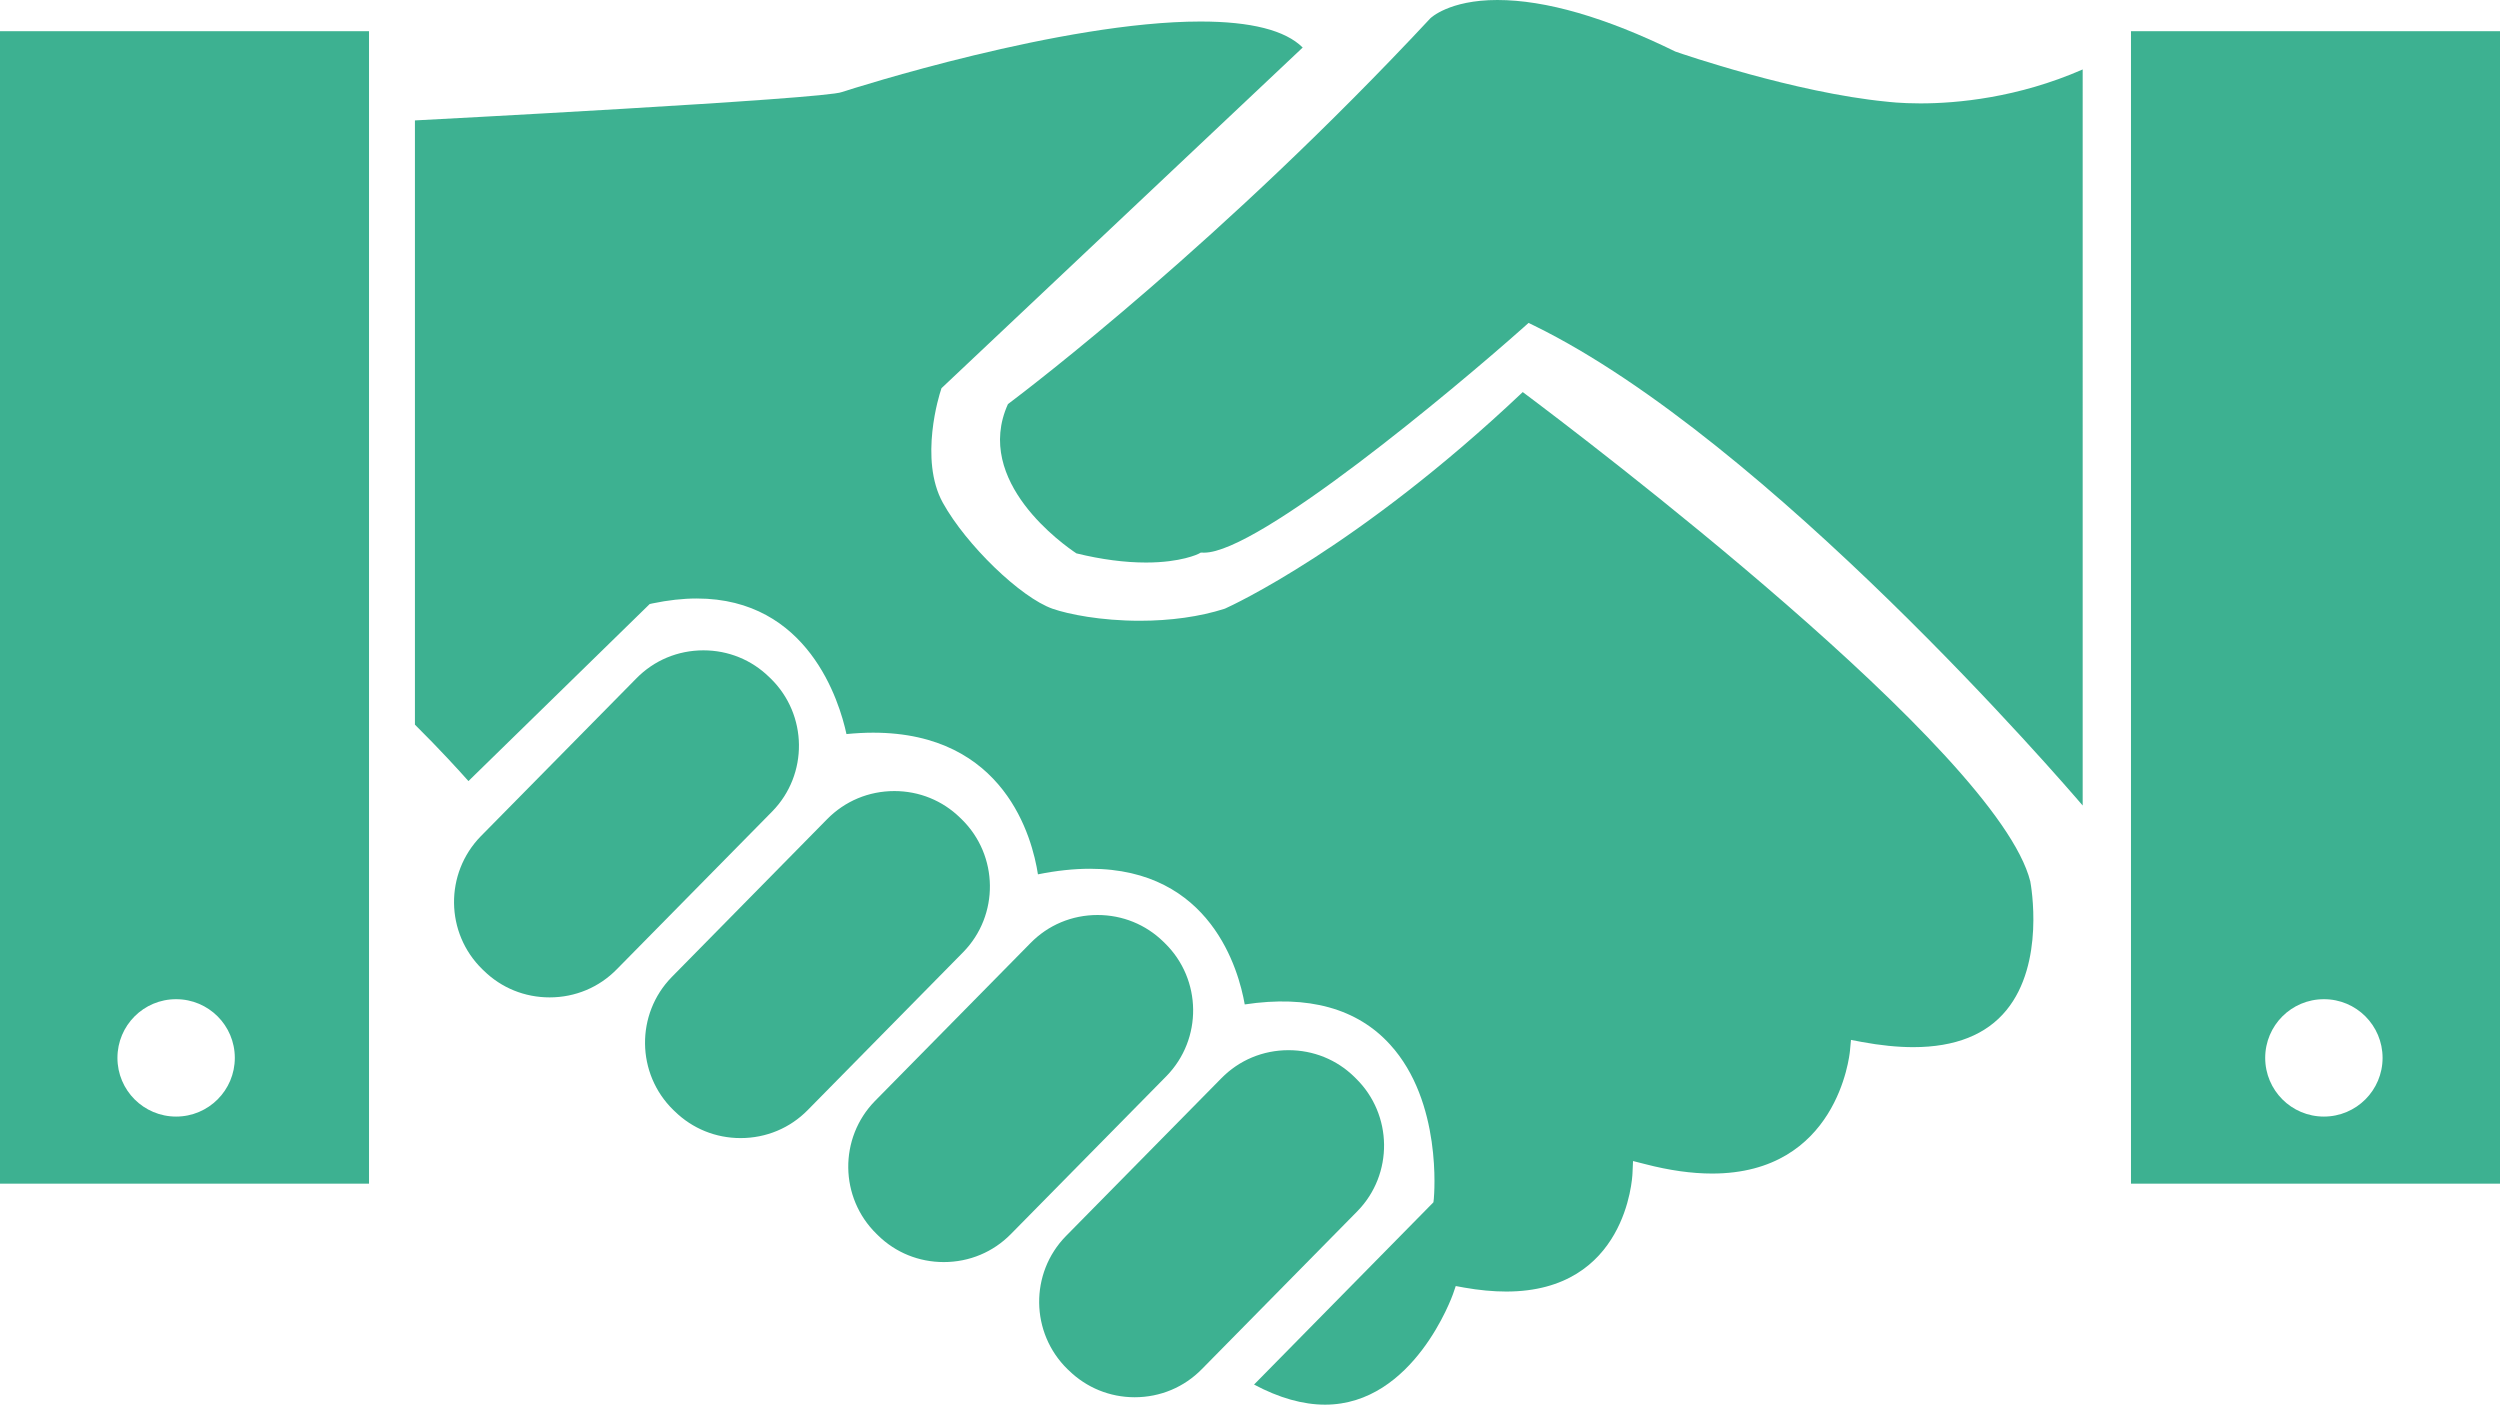 <?xml version="1.0" encoding="utf-8"?>
<!-- Generator: Adobe Illustrator 15.0.0, SVG Export Plug-In . SVG Version: 6.00 Build 0)  -->
<!DOCTYPE svg PUBLIC "-//W3C//DTD SVG 1.1//EN" "http://www.w3.org/Graphics/SVG/1.1/DTD/svg11.dtd">
<svg version="1.1" id="Capa_1" xmlns="http://www.w3.org/2000/svg" xmlns:xlink="http://www.w3.org/1999/xlink" x="0px" y="0px"
	 width="175.393px" height="98.547px" viewBox="0 0 175.393 98.547" enable-background="new 0 0 175.393 98.547"
	 xml:space="preserve">
<g>
	<g>
		<g>
			<path fill="#3DB191" d="M149.504,83.044h25.889V2.19h-25.889V83.044z M167.155,74.219c0,2.273-1.843,4.117-4.117,4.117
				c-2.275,0-4.118-1.845-4.118-4.117c0-2.277,1.843-4.118,4.118-4.118C165.313,70.097,167.155,71.941,167.155,74.219z"/>
		</g>
	</g>
	<g>
		<g>
			<path fill="#3DB191" d="M25.889,2.19H0v80.854h25.889V2.19z M12.357,70.101c2.275,0,4.117,1.841,4.117,4.118
				c0,2.272-1.842,4.117-4.117,4.117c-2.277,0-4.118-1.844-4.118-4.117C8.239,71.941,10.08,70.097,12.357,70.101z"/>
		</g>
	</g>
	<g id="Your_Icon_7_">
		<path fill="#3DB191" d="M54.069,47.601L53.962,47.5c-1.231-1.207-2.868-1.874-4.61-1.874c-1.797,0-3.471,0.702-4.718,1.979
			L33.729,58.671c-2.539,2.603-2.496,6.786,0.109,9.328l0.105,0.1c1.235,1.211,2.87,1.875,4.616,1.875
			c1.797,0,3.473-0.701,4.719-1.978l10.899-11.067C56.717,54.336,56.674,50.147,54.069,47.601z"/>
		<path fill="#3DB191" d="M67.466,57.475l-0.107-0.103c-1.235-1.208-2.87-1.873-4.612-1.873c-1.797,0-3.471,0.701-4.723,1.976
			l-10.895,11.07c-2.542,2.597-2.495,6.785,0.109,9.328l0.105,0.099c1.235,1.207,2.87,1.873,4.612,1.873
			c1.797,0,3.471-0.697,4.719-1.972l10.901-11.072C70.118,64.203,70.066,60.017,67.466,57.475z"/>
		<path fill="#3DB191" d="M81.725,66.171l-0.107-0.105c-1.235-1.206-2.87-1.872-4.614-1.872c-1.797,0-3.471,0.701-4.716,1.978
			l-10.903,11.07c-2.542,2.598-2.491,6.789,0.111,9.326l0.105,0.103c1.231,1.209,2.868,1.872,4.611,1.872
			c1.797,0,3.471-0.7,4.721-1.978l10.899-11.067C84.375,72.898,84.325,68.711,81.725,66.171z"/>
		<path fill="#3DB191" d="M95.119,75.653l-0.109-0.108c-1.231-1.205-2.866-1.867-4.61-1.867c-1.797,0-3.471,0.701-4.719,1.976
			l-10.903,11.07c-2.54,2.598-2.491,6.78,0.109,9.328l0.109,0.101c1.231,1.204,2.87,1.874,4.608,1.874
			c1.799,0,3.475-0.704,4.721-1.98l10.903-11.07C97.771,82.38,97.719,78.193,95.119,75.653z"/>
		<g>
			<path fill="#3DB191" d="M146.115,4.872c-4.555,1.996-8.822,2.382-11.388,2.382c-1.39,0-2.258-0.112-2.39-0.125
				c-6.432-0.629-14.387-3.368-14.721-3.485l-0.084-0.03C112.631,1.212,108.434,0,105.049,0c-3.397,0-4.692,1.276-4.706,1.291
				C85.808,16.878,72.265,27.185,70.714,28.352c-2.454,5.436,3.961,9.914,4.805,10.471c1.748,0.428,3.393,0.643,4.884,0.643
				c2.464,0,3.665-0.604,3.677-0.609l0.163-0.089l0.239,0.005c3.796,0,17.454-11.402,22.399-15.798l0.358-0.32l0.43,0.209
				c16.4,8.052,37.135,32.112,38.446,33.649V4.872z"/>
		</g>
		<g>
			<path fill="#3DB191" d="M142.438,61.832c-2.297-9.142-31.495-31.248-35.606-34.325c-11.547,10.925-20.48,15.009-20.863,15.179
				l-0.074,0.029c-1.719,0.549-3.772,0.836-5.929,0.836c-2.743,0-5.007-0.457-6.115-0.841c-2.236-0.781-6.053-4.466-7.698-7.426
				c-1.699-3.057-0.225-7.683-0.154-7.877l0.053-0.173L91.393,3.335C90.18,2.125,87.768,1.51,84.22,1.51
				c-9.681,0-24.333,4.682-25.152,4.947c-1.106,0.49-29.958,1.991-29.958,1.991v42.391c1.723,1.709,3.065,3.184,3.755,3.959
				l12.715-12.42l0.204-0.046c1.081-0.225,2.12-0.343,3.1-0.343c7.815,0,10.008,7.219,10.502,9.511
				c0.642-0.062,1.268-0.097,1.867-0.097c9.252,0,11.177,7.411,11.566,9.939c1.291-0.261,2.514-0.392,3.656-0.392
				c8.482,0,10.434,7.126,10.852,9.518c4.461-0.673,7.9,0.283,10.199,2.819c3.663,4.017,3.09,10.533,3.068,10.81l-0.029,0.253
				L87.981,97.137c1.756,0.938,3.43,1.41,4.982,1.41c6.229,0,8.941-7.668,8.972-7.749l0.196-0.573l0.595,0.109
				c1.039,0.183,2.029,0.277,2.948,0.277c8.41,0,8.842-7.943,8.856-8.278l0.039-0.878l0.851,0.216
				c1.692,0.441,3.271,0.662,4.696,0.662c8.766,0,9.639-8.253,9.672-8.604l0.072-0.773l0.762,0.146
				c1.297,0.241,2.516,0.363,3.61,0.363c2.932,0,5.129-0.873,6.53-2.59C143.474,67.571,142.495,62.144,142.438,61.832z"/>
		</g>
	</g>
</g>
</svg>
